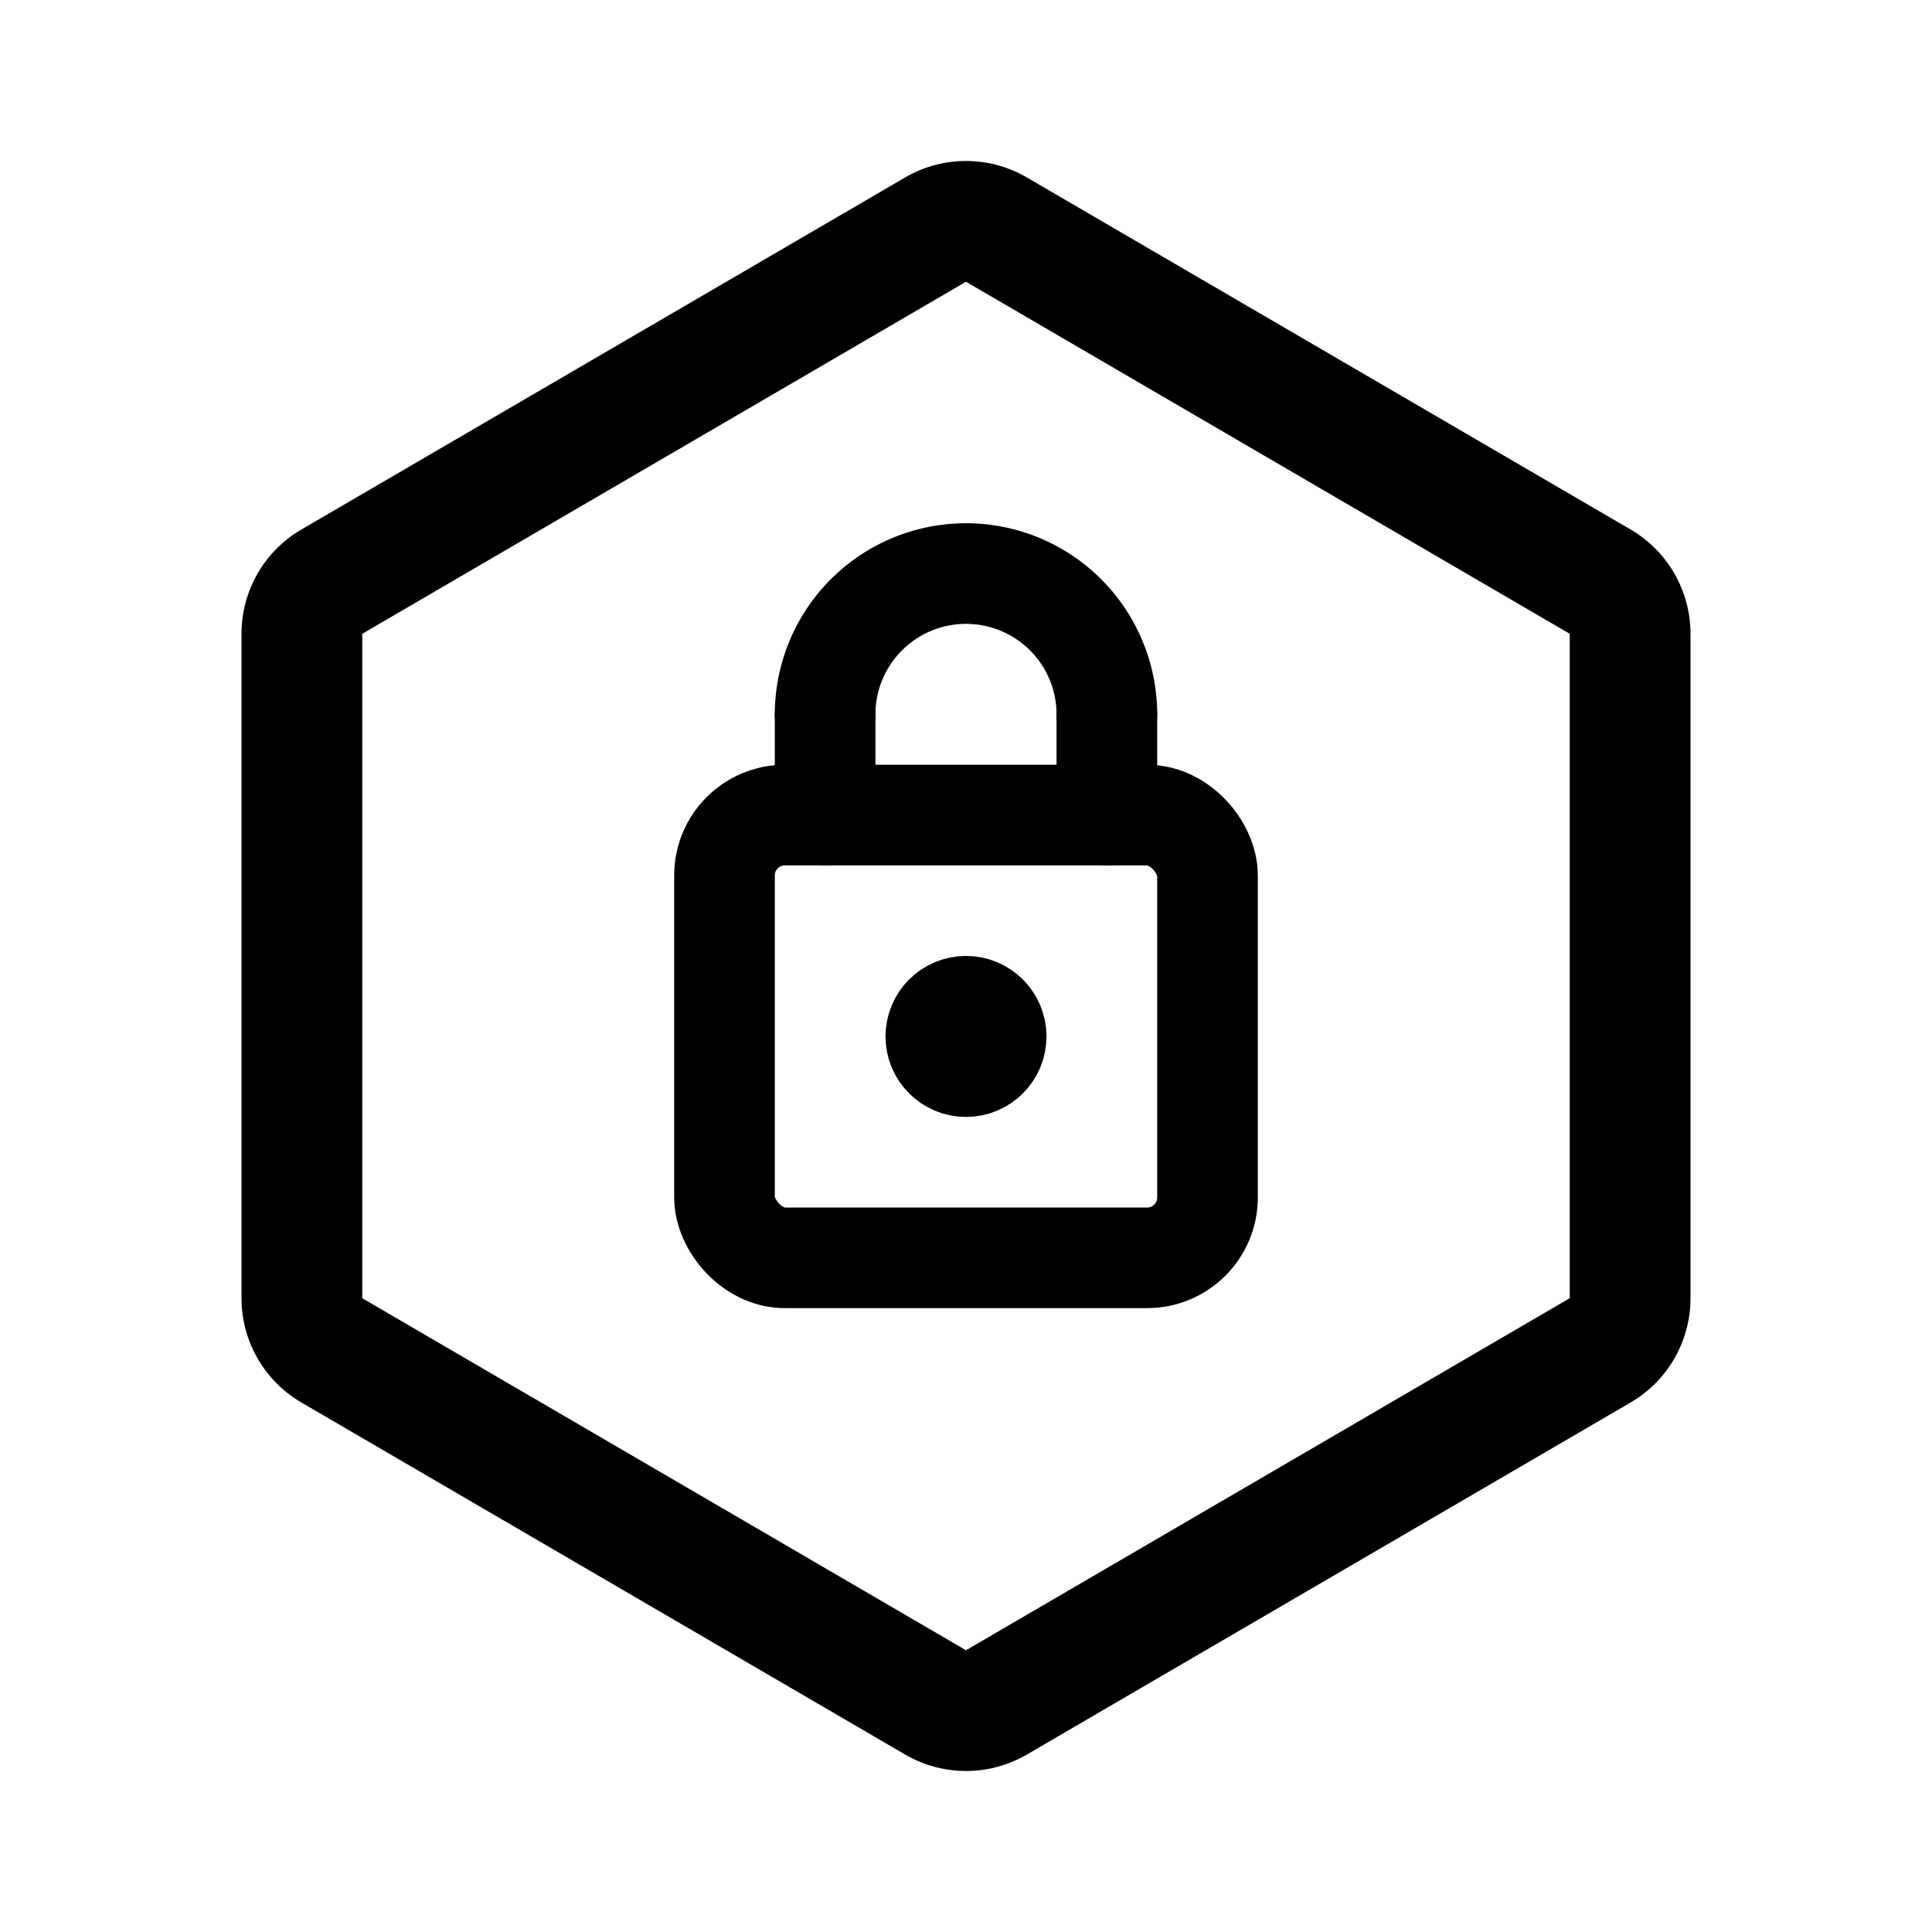 <svg xmlns="http://www.w3.org/2000/svg" width="192" height="192" fill="none"><path stroke="#000" stroke-linecap="round" stroke-linejoin="round" stroke-width="10" d="M110 71a14 14 0 0 0-4.101-9.9 14 14 0 0 0-15.257-3.034A14 14 0 0 0 82 71"/><circle cx="96" cy="103" r="4" stroke="#000" stroke-linecap="round" stroke-linejoin="round" stroke-width="8"/><path stroke="#000" stroke-linecap="round" stroke-linejoin="round" stroke-width="10" d="M82 71v10m28-10v10"/><rect width="48" height="44" x="72" y="81" stroke="#000" stroke-linecap="round" stroke-linejoin="round" stroke-width="10" rx="6"/><path stroke="#000" stroke-linecap="round" stroke-linejoin="round" stroke-width="12" d="M30 62.983a6 6 0 0 1 2.976-5.179l60-34.987a6 6 0 0 1 6.048 0l60 34.987A6 6 0 0 1 162 62.983v66.034a6 6 0 0 1-2.976 5.179l-60 34.987a6.01 6.01 0 0 1-6.048 0l-60-34.987A6 6 0 0 1 30 129.017z"/></svg>
